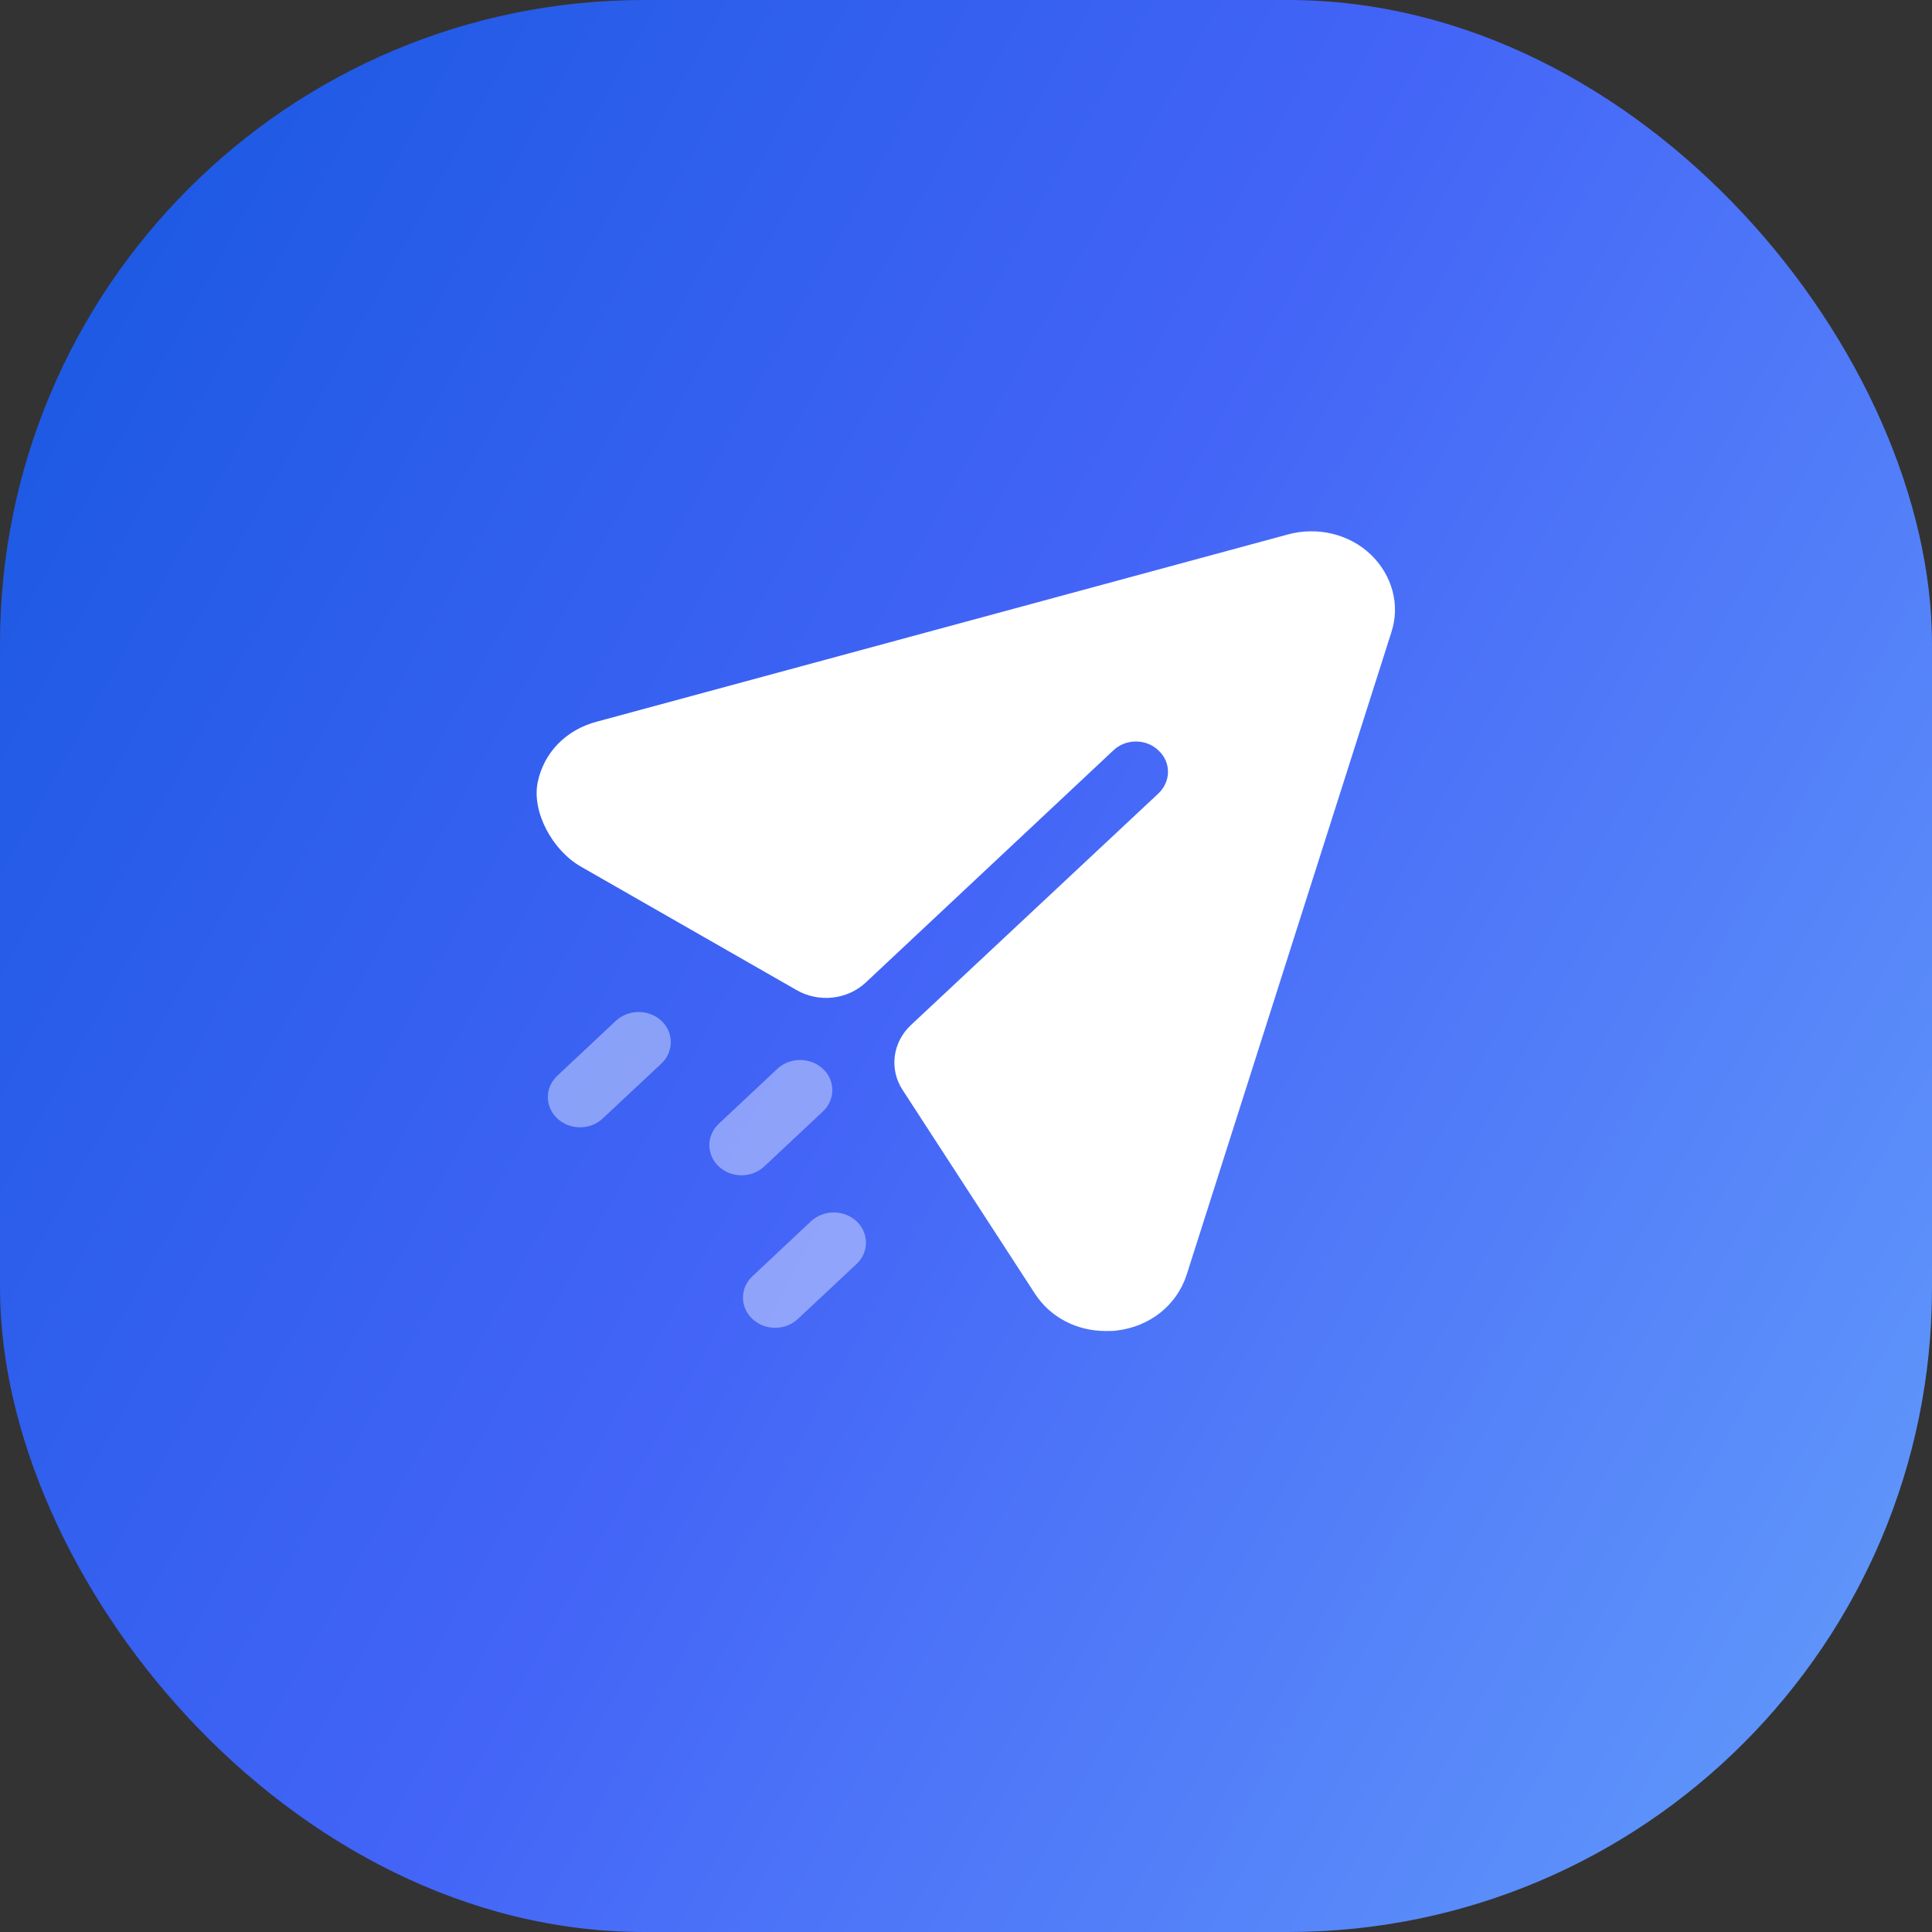 <svg width="30" height="30" viewBox="0 0 30 30" fill="none" xmlns="http://www.w3.org/2000/svg">
<rect x="0" y="0" width="30" height="30" fill="#333333" stroke="none"/>
<rect width="30" height="30" rx="10" fill="url(#paint0_linear_741_3813)"/>
<path d="M21.285 8.611C20.951 8.292 20.458 8.174 19.998 8.299L9.271 11.205C8.786 11.331 8.442 11.691 8.349 12.149C8.255 12.615 8.585 13.208 9.017 13.455L12.371 15.375C12.715 15.573 13.159 15.523 13.444 15.256L17.285 11.655C17.478 11.467 17.798 11.467 17.991 11.655C18.185 11.836 18.185 12.13 17.991 12.318L14.144 15.918C13.859 16.186 13.805 16.601 14.015 16.924L16.065 20.08C16.305 20.455 16.718 20.668 17.171 20.668C17.225 20.668 17.285 20.668 17.338 20.661C17.858 20.599 18.271 20.267 18.425 19.798L21.605 9.818C21.745 9.393 21.618 8.93 21.285 8.611Z" fill="white"/>
<path opacity="0.4" d="M13.301 18.964C13.495 19.147 13.495 19.444 13.301 19.627L12.39 20.48C12.293 20.572 12.165 20.618 12.037 20.618C11.909 20.618 11.781 20.572 11.683 20.48C11.488 20.297 11.488 20.001 11.683 19.818L12.593 18.964C12.789 18.781 13.105 18.781 13.301 18.964ZM12.778 16.596C12.973 16.779 12.973 17.076 12.778 17.259L11.867 18.113C11.77 18.204 11.642 18.25 11.514 18.25C11.386 18.25 11.258 18.204 11.161 18.113C10.966 17.93 10.966 17.633 11.161 17.45L12.071 16.596C12.266 16.414 12.583 16.414 12.778 16.596ZM10.271 15.851C10.465 16.034 10.465 16.331 10.271 16.514L9.36 17.367C9.263 17.459 9.135 17.505 9.007 17.505C8.879 17.505 8.751 17.459 8.653 17.367C8.458 17.184 8.458 16.888 8.653 16.705L9.563 15.851C9.759 15.669 10.075 15.669 10.271 15.851Z" fill="white"/>
<defs>
<linearGradient id="paint0_linear_741_3813" x1="-12" y1="2" x2="38.667" y2="30" gradientUnits="userSpaceOnUse">
<stop stop-color="#0052D4"/>
<stop offset="0.5" stop-color="#4364F7"/>
<stop offset="1" stop-color="#6FB1FC"/>
</linearGradient>
</defs>
</svg>
